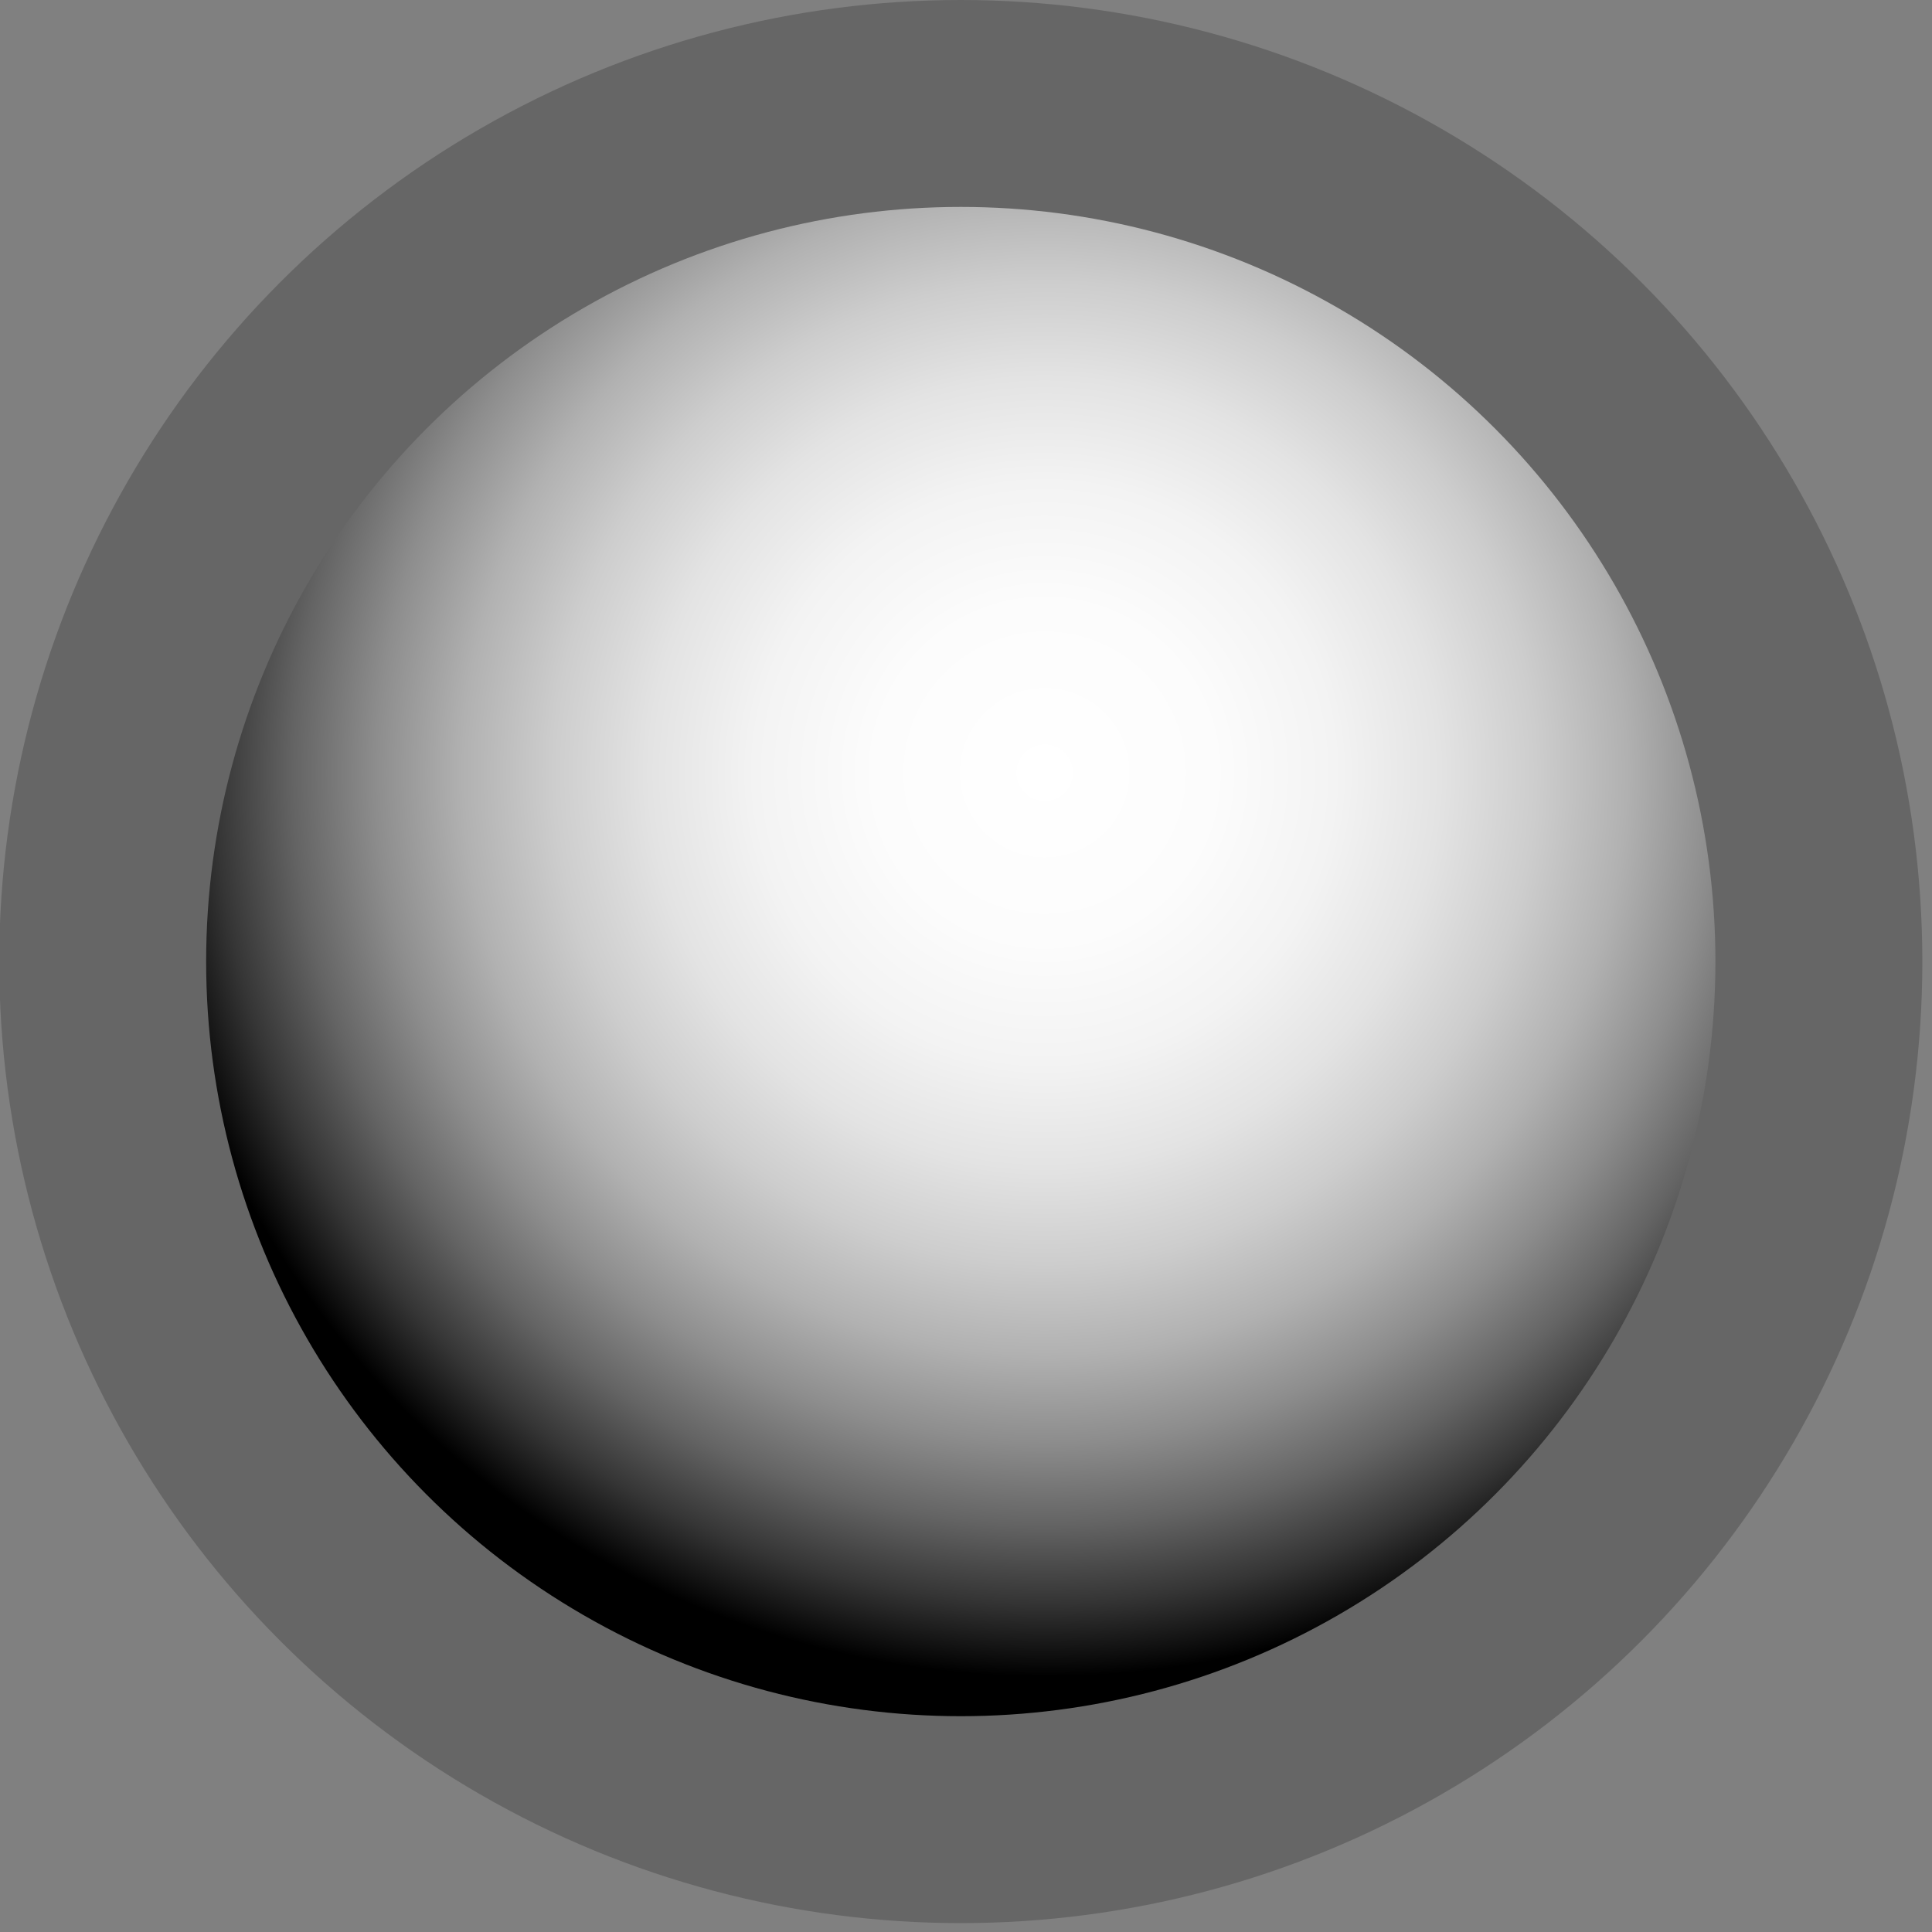 <?xml version="1.0" encoding="utf-8"?>
<!-- Generator: Adobe Illustrator 15.0.0, SVG Export Plug-In . SVG Version: 6.00 Build 0)  -->
<!DOCTYPE svg PUBLIC "-//W3C//DTD SVG 1.1//EN" "http://www.w3.org/Graphics/SVG/1.1/DTD/svg11.dtd">
<svg version="1.1" id="Layer_1" xmlns="http://www.w3.org/2000/svg" xmlns:xlink="http://www.w3.org/1999/xlink" x="0px" y="0px"
	 width="10px" height="10px" viewBox="0 0 10 10" enable-background="new 0 0 10 10" xml:space="preserve">
<rect x="0" y="0" width="10" height="10" fill="#808080" stroke="none"/>
<circle opacity="0.2" cx="4.973" cy="4.977" r="4.977"/>
<radialGradient id="SVGID_1_" cx="5.407" cy="4" r="5.218" gradientUnits="userSpaceOnUse">
	<stop  offset="0" style="stop-color:#FFFFFF"/>
	<stop  offset="0.168" style="stop-color:#FCFCFC"/>
	<stop  offset="0.288" style="stop-color:#F3F3F3"/>
	<stop  offset="0.392" style="stop-color:#E3E3E3"/>
	<stop  offset="0.487" style="stop-color:#CDCDCD"/>
	<stop  offset="0.577" style="stop-color:#B1B1B1"/>
	<stop  offset="0.663" style="stop-color:#8D8D8D"/>
	<stop  offset="0.745" style="stop-color:#646464"/>
	<stop  offset="0.822" style="stop-color:#353535"/>
	<stop  offset="0.896" style="stop-color:#000000"/>
</radialGradient>
<circle fill="url(#SVGID_1_)" cx="4.973" cy="4.977" r="3.906"/>
</svg>
